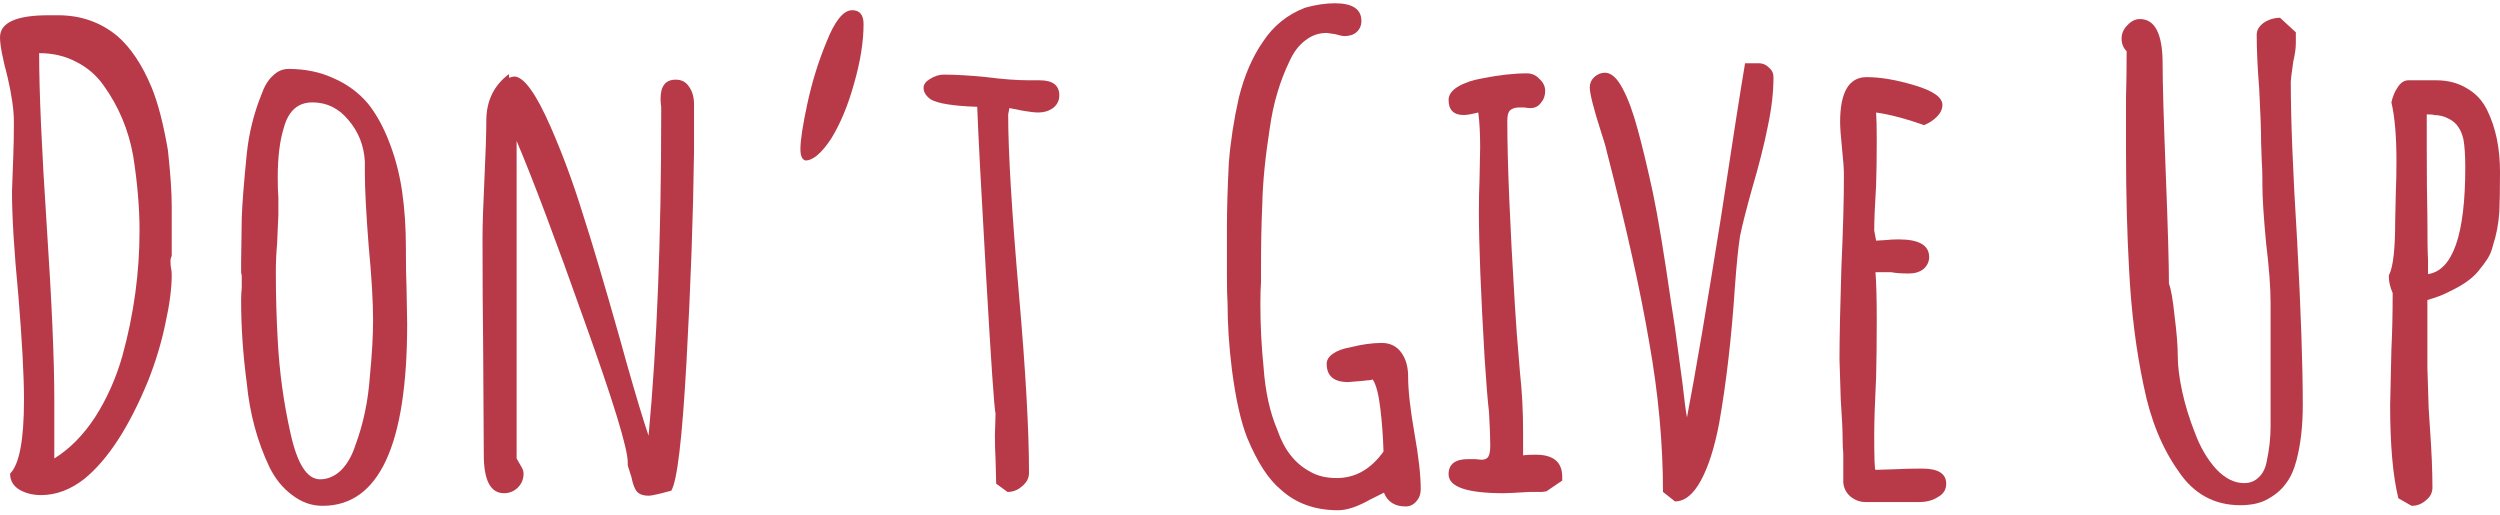 <svg width="888" height="183" viewBox="0 0 888 183" fill="none" xmlns="http://www.w3.org/2000/svg">
<path d="M14.577 175.856C11.587 175.856 8.97 175.184 6.728 173.838C4.635 172.492 3.588 170.624 3.588 168.231C6.877 164.942 8.522 156.196 8.522 141.993C8.522 133.472 7.849 121.062 6.503 104.766C5.008 89.218 4.261 76.959 4.261 67.988L4.709 55.654C4.859 52.066 4.934 47.954 4.934 43.319C4.934 39.134 4.186 33.826 2.691 27.397C0.897 20.669 0 15.96 0 13.269C0 8.036 5.756 5.42 17.268 5.42H20.632C28.705 5.42 35.732 7.887 41.712 12.82C46.496 17.007 50.533 23.062 53.822 30.985C56.065 36.368 58.008 43.843 59.653 53.411C60.55 61.784 60.998 68.362 60.998 73.146V90.862C60.699 91.46 60.55 92.058 60.55 92.657C60.55 93.852 60.625 94.749 60.774 95.348C60.923 95.945 60.998 96.693 60.998 97.59C60.998 102.374 60.251 108.13 58.756 114.858C57.41 121.436 55.392 128.164 52.701 135.041C45.973 151.487 38.423 163.148 30.051 170.026C25.117 173.913 19.959 175.856 14.577 175.856ZM19.286 162.849C24.818 159.411 29.677 154.477 33.863 148.048C38.049 141.47 41.264 134.219 43.506 126.295C47.543 111.644 49.561 96.843 49.561 81.892C49.561 73.819 48.814 64.998 47.318 55.43C45.674 46.16 42.16 37.788 36.779 30.313C34.237 26.724 31.022 23.959 27.135 22.015C23.248 19.922 18.838 18.875 13.904 18.875V19.1C13.904 32.555 14.801 52.888 16.595 80.098C18.389 107.159 19.286 127.641 19.286 141.545V162.849Z" fill="#B83A48"/>
<path d="M114.575 179.67C110.688 179.67 107.099 178.399 103.81 175.858C100.521 173.466 97.83 170.177 95.737 165.99C91.401 156.871 88.71 146.928 87.664 136.164C86.318 125.998 85.645 116.205 85.645 106.786C85.645 104.992 85.72 103.497 85.87 102.301V98.264C85.87 97.517 85.795 97.143 85.645 97.143V93.107L85.87 77.409C86.019 72.624 86.617 64.999 87.664 54.534C88.411 47.358 90.13 40.406 92.822 33.678C93.868 30.688 95.214 28.445 96.858 26.95C98.503 25.306 100.372 24.483 102.465 24.483C108.445 24.483 113.827 25.605 118.611 27.847C123.395 29.94 127.432 32.931 130.721 36.818C133.712 40.555 136.253 45.19 138.346 50.722C140.439 56.104 141.934 61.86 142.831 67.989C143.728 74.269 144.177 80.922 144.177 87.948V89.743C144.177 94.377 144.251 98.563 144.401 102.301L144.625 115.084C144.625 158.141 134.609 179.67 114.575 179.67ZM113.678 170.251C116.369 170.251 118.836 169.205 121.078 167.112C123.321 164.869 125.04 161.879 126.236 158.141C129.077 150.517 130.796 142.294 131.394 133.473C132.142 125.848 132.515 119.27 132.515 113.738C132.515 107.01 131.992 98.19 130.946 87.276C130.049 75.764 129.6 67.167 129.6 61.486V57.45C129.301 51.768 127.358 46.835 123.769 42.648C120.331 38.462 116.07 36.369 110.987 36.369C105.903 36.369 102.539 39.285 100.895 45.115C99.4 49.75 98.652 55.73 98.652 63.056C98.652 65.897 98.727 68.288 98.877 70.232V76.287L98.428 86.603C98.129 89.743 97.98 93.181 97.98 96.919C97.98 104.992 98.204 112.991 98.652 120.914C99.251 132.127 100.745 143.041 103.138 153.656C105.53 164.72 109.043 170.251 113.678 170.251Z" fill="#B83A48"/>
<path d="M230.373 176.081C228.579 176.081 227.233 175.632 226.336 174.735C225.439 173.689 224.766 171.969 224.318 169.578L222.972 165.317V164.195C222.972 159.261 217.814 142.442 207.498 113.737C197.332 85.032 189.333 63.802 183.503 50.048V162.85L184.4 164.419C184.549 164.718 184.848 165.242 185.297 165.989C185.745 166.737 185.969 167.484 185.969 168.232C185.969 170.175 185.297 171.82 183.951 173.166C182.605 174.511 180.961 175.184 179.017 175.184C174.233 175.184 171.841 170.624 171.841 161.504L171.617 123.156C171.467 111.644 171.393 98.787 171.393 84.584C171.393 79.799 171.617 72.847 172.065 63.727C172.514 54.309 172.738 47.357 172.738 42.871C172.738 35.845 175.429 30.313 180.811 26.276V27.622C181.708 27.323 182.307 27.173 182.605 27.173C186.044 27.173 190.38 33.154 195.612 45.114C199.799 54.682 203.536 64.774 206.825 75.389C210.264 86.004 214.749 101.104 220.281 120.689L222.523 128.763C225.962 140.872 228.579 149.544 230.373 154.776C233.363 122.633 234.858 84.658 234.858 40.853V37.938C234.708 37.041 234.633 36.069 234.633 35.023C234.633 30.537 236.427 28.295 240.015 28.295C242.109 28.295 243.678 29.117 244.725 30.762C245.921 32.406 246.519 34.499 246.519 37.041V53.86C246.22 76.884 245.323 101.851 243.828 128.763C242.333 155.673 240.539 170.848 238.446 174.287C234.11 175.483 231.419 176.081 230.373 176.081Z" fill="#B83A48"/>
<path d="M286.103 57.001C284.906 56.702 284.309 55.356 284.309 52.964C284.309 49.824 285.131 44.442 286.776 36.817C288.42 29.192 290.663 21.941 293.503 15.064C296.493 7.439 299.558 3.627 302.697 3.627C305.388 3.627 306.735 5.272 306.735 8.561C306.735 14.84 305.613 21.867 303.372 29.641C301.278 37.266 298.586 43.769 295.297 49.151C291.859 54.384 288.794 57.001 286.103 57.001Z" fill="#B83A48"/>
<path d="M353.843 171.821L353.618 163.075C353.468 160.534 353.393 157.693 353.393 154.553L353.618 146.929C353.168 145.284 352.049 128.913 350.255 97.816C348.461 66.719 347.414 46.76 347.114 37.939C338.444 37.64 332.912 36.743 330.518 35.248C328.874 34.052 328.052 32.706 328.052 31.211C328.052 30.015 328.799 28.969 330.296 28.072C331.94 27.025 333.584 26.502 335.228 26.502C339.416 26.502 344.498 26.801 350.477 27.399C356.159 28.146 361.241 28.52 365.729 28.52H369.317C373.949 28.52 376.268 30.314 376.268 33.902C376.268 35.696 375.521 37.192 374.024 38.388C372.53 39.434 370.811 39.957 368.867 39.957C367.523 39.957 365.579 39.733 363.035 39.285L358.55 38.388L358.103 40.63C358.103 53.936 359.375 75.166 361.916 104.32C364.307 131.679 365.504 152.909 365.504 168.009C365.504 169.803 364.682 171.373 363.035 172.718C361.541 174.064 359.822 174.737 357.878 174.737L353.843 171.821Z" fill="#B83A48"/>
<path d="M475.274 181.24C467.051 181.24 460.247 178.773 454.865 173.839C450.53 170.251 446.567 164.121 442.979 155.45C440.738 149.769 438.944 141.77 437.597 131.454C436.55 123.082 436.028 115.158 436.028 107.683C435.878 105.739 435.803 102.375 435.803 97.591V80.996C435.803 74.567 436.028 66.868 436.475 57.898C437.075 50.273 438.269 42.498 440.063 34.575C442.007 26.8 444.848 20.222 448.586 14.84C452.324 9.159 457.331 5.122 463.61 2.73C467.348 1.683 470.861 1.16 474.152 1.16C480.431 1.16 483.569 3.253 483.569 7.439C483.569 9.084 482.972 10.43 481.775 11.476C480.728 12.373 479.309 12.822 477.515 12.822C476.918 12.822 475.871 12.597 474.374 12.149L471.236 11.7C468.395 11.7 465.854 12.597 463.61 14.391C461.369 16.036 459.5 18.503 458.006 21.792C454.565 28.968 452.249 36.817 451.052 45.339C449.408 55.804 448.511 64.924 448.361 72.699C448.064 79.426 447.914 86.528 447.914 94.003V100.058C447.764 102.151 447.689 104.767 447.689 107.907C447.689 115.532 448.064 123.007 448.811 130.333C449.408 139.004 451.052 146.479 453.743 152.759C456.137 159.786 460.022 164.719 465.404 167.56C467.948 169.055 471.086 169.802 474.824 169.802C481.403 169.802 486.935 166.663 491.42 160.384C491.27 155.151 490.895 150.068 490.298 145.134C489.701 140.051 488.804 136.612 487.607 134.818C487.457 134.818 487.082 134.893 486.485 135.042C486.038 135.042 485.288 135.117 484.244 135.267L478.862 135.715C473.777 135.715 471.236 133.547 471.236 129.212C471.236 127.866 471.983 126.67 473.477 125.623C474.974 124.577 476.993 123.829 479.534 123.381C483.719 122.334 487.457 121.811 490.745 121.811C493.736 121.811 496.055 122.932 497.699 125.175C499.343 127.417 500.165 130.258 500.165 133.697C500.165 138.631 500.912 145.358 502.409 153.88C503.903 162.252 504.65 168.905 504.65 173.839C504.65 175.483 504.128 176.904 503.081 178.1C502.034 179.296 500.762 179.894 499.268 179.894C495.53 179.894 492.989 178.324 491.642 175.185V174.96L486.71 177.427C482.225 179.969 478.412 181.24 475.274 181.24Z" fill="#B83A48"/>
<path d="M534.05 175.186C521.042 175.186 514.538 172.943 514.538 168.458C514.538 164.869 516.857 163.075 521.492 163.075H523.958L526.199 163.3C527.396 163.3 528.218 162.926 528.668 162.178C529.115 161.431 529.34 160.085 529.34 158.142C529.34 155.6 529.19 151.638 528.89 146.256C528.443 142.668 527.921 136.239 527.321 126.97C525.977 104.095 525.302 86.828 525.302 75.166C525.302 70.98 525.377 67.168 525.527 63.729L525.752 52.292C525.752 47.358 525.527 43.247 525.08 39.958C522.686 40.556 520.967 40.855 519.92 40.855C516.332 40.855 514.538 39.061 514.538 35.473C514.538 33.679 515.66 32.109 517.904 30.763C520.145 29.418 522.986 28.446 526.424 27.848C532.406 26.652 537.713 26.054 542.348 26.054C544.142 26.054 545.636 26.727 546.833 28.072C548.177 29.268 548.849 30.689 548.849 32.333C548.849 33.977 548.327 35.398 547.28 36.594C546.383 37.79 545.186 38.388 543.692 38.388C542.795 38.388 542.048 38.313 541.451 38.164H539.657C538.16 38.164 537.038 38.537 536.291 39.285C535.694 39.883 535.394 41.079 535.394 42.873C535.394 57.375 536.291 79.203 538.085 108.356C538.385 113.739 538.982 121.663 539.879 132.128C540.626 139.005 541.001 146.032 541.001 153.208V161.73C541.898 161.581 543.392 161.506 545.486 161.506C551.765 161.506 554.906 164.122 554.906 169.355V170.7L549.299 174.513C549.149 174.513 548.627 174.587 547.73 174.737C546.98 174.737 545.486 174.737 543.245 174.737C538.46 175.036 535.394 175.186 534.05 175.186Z" fill="#B83A48"/>
<path d="M590.693 174.736C590.693 157.543 589.049 139.752 585.761 121.363C582.62 102.974 577.613 80.473 570.734 53.861C570.437 52.366 569.762 50.049 568.715 46.909C566.024 38.537 564.68 33.229 564.68 30.987C564.68 29.641 565.202 28.445 566.249 27.398C567.446 26.352 568.715 25.829 570.062 25.829C572.306 25.829 574.397 27.698 576.341 31.435C578.285 35.023 580.079 39.882 581.723 46.012C583.367 51.992 585.161 59.467 587.105 68.438C588.899 76.96 591.068 90.041 593.609 107.683L594.956 116.429L597.647 136.388C598.244 141.92 598.766 145.882 599.216 148.274C602.354 131.828 606.392 108.057 611.327 76.96C615.362 50.348 618.203 32.183 619.847 22.465H624.782C626.126 22.465 627.323 22.988 628.37 24.035C629.417 24.932 629.939 26.053 629.939 27.398C629.939 32.781 629.267 38.611 627.92 44.891C626.726 51.021 624.857 58.421 622.313 67.092C620.222 74.568 618.8 80.174 618.053 83.912C617.456 87.649 616.856 93.555 616.259 101.628C615.062 119.718 613.193 135.939 610.652 150.292C609.008 158.964 606.839 165.766 604.148 170.7C601.457 175.633 598.394 178.1 594.956 178.1L590.693 174.736Z" fill="#B83A48"/>
<path d="M662.583 178.324C660.639 178.324 658.845 177.652 657.201 176.306C655.707 174.96 654.885 173.316 654.735 171.372V161.057C654.585 159.711 654.51 158.141 654.51 156.347C654.51 153.207 654.285 148.423 653.838 141.995L653.388 127.642C653.388 120.316 653.613 109.402 654.063 94.9C654.66 81.893 654.96 70.98 654.96 62.159C654.96 60.066 654.735 56.926 654.285 52.74C653.838 48.404 653.613 45.264 653.613 43.321C653.613 32.706 656.754 27.398 663.033 27.398C667.965 27.398 673.647 28.37 680.076 30.314C686.655 32.257 689.943 34.575 689.943 37.266C689.943 38.761 689.271 40.181 687.924 41.527C686.73 42.723 685.233 43.694 683.439 44.442C677.16 42.2 671.478 40.704 666.396 39.957C666.546 42.2 666.621 45.414 666.621 49.6C666.621 55.58 666.546 60.962 666.396 65.747C665.946 72.923 665.724 78.305 665.724 81.893L666.396 85.481L669.984 85.257C671.181 85.108 672.675 85.033 674.469 85.033C681.645 85.033 685.233 87.126 685.233 91.312C685.233 92.957 684.561 94.377 683.214 95.573C681.87 96.62 680.151 97.143 678.057 97.143C675.366 97.143 673.272 96.993 671.778 96.694H666.171C666.471 100.581 666.621 106.263 666.621 113.738C666.621 121.213 666.546 127.941 666.396 133.921C665.946 143.041 665.724 149.843 665.724 154.329C665.724 162.701 665.874 166.887 666.171 166.887L673.572 166.663C676.113 166.513 679.179 166.439 682.767 166.439C688.449 166.439 691.29 168.233 691.29 171.821C691.29 173.914 690.318 175.484 688.374 176.53C686.58 177.726 684.336 178.324 681.645 178.324H662.583Z" fill="#B83A48"/>
<path d="M795.748 179.447C786.478 179.447 779.152 175.41 773.77 167.337C767.941 159.114 763.828 149.022 761.437 137.062C758.746 124.354 757.027 110.749 756.28 96.247C755.533 83.091 755.158 68.812 755.158 53.413V34.8C755.308 29.567 755.383 24.036 755.383 18.205C754.186 17.009 753.589 15.514 753.589 13.72C753.589 11.926 754.261 10.356 755.605 9.01C756.952 7.515 758.446 6.768 760.09 6.768C765.475 6.768 768.166 12.075 768.166 22.69C768.166 29.567 768.538 42.575 769.285 61.711C770.035 80.848 770.407 93.855 770.407 100.732C771.154 102.676 771.829 106.563 772.426 112.394C773.173 118.224 773.548 123.008 773.548 126.746C773.548 130.035 774.07 134.147 775.117 139.08C776.164 143.864 777.658 148.724 779.602 153.657C781.546 158.89 784.087 163.226 787.228 166.664C790.366 169.953 793.654 171.598 797.095 171.598C799.186 171.598 800.905 170.925 802.252 169.58C803.746 168.234 804.718 166.29 805.168 163.749C806.065 159.563 806.512 155.451 806.512 151.415V107.684C806.512 102.152 805.99 95.126 804.943 86.604C804.046 77.185 803.596 70.083 803.596 65.299V63.729C803.596 61.337 803.524 59.17 803.374 57.226L803.149 50.722C803.149 46.536 802.924 40.182 802.477 31.66C801.877 24.036 801.58 17.607 801.58 12.374C801.58 10.73 802.402 9.309 804.046 8.113C805.84 6.917 807.784 6.319 809.878 6.319L815.482 11.477V15.29C815.482 17.084 815.185 19.252 814.585 21.793C813.988 25.979 813.688 28.371 813.688 28.969C813.688 42.575 814.438 61.337 815.932 85.258C817.276 110.375 817.951 129.886 817.951 143.79C817.951 151.265 817.204 157.843 815.707 163.524C814.81 166.963 813.541 169.729 811.894 171.822C810.4 173.915 808.306 175.709 805.615 177.204C803.074 178.699 799.786 179.447 795.748 179.447Z" fill="#B83A48"/>
<path d="M851.894 176.98C849.95 169.056 848.978 158.067 848.978 144.013L849.428 124.054C849.725 118.074 849.875 111.421 849.875 104.095C848.978 102.003 848.531 100.134 848.531 98.489V97.816C850.025 94.976 850.772 88.547 850.772 78.53L850.997 68.214C851.147 64.925 851.222 61.262 851.222 57.225C851.222 48.405 850.622 41.453 849.428 36.37C849.875 34.276 850.622 32.482 851.669 30.987C852.716 29.343 853.985 28.52 855.482 28.52H865.349C869.534 28.52 873.197 29.492 876.338 31.436C879.476 33.23 881.87 35.846 883.514 39.285C886.505 45.414 887.999 52.666 887.999 61.038C887.999 67.018 887.924 71.728 887.774 75.166C887.477 79.502 886.727 83.464 885.533 87.052C885.083 88.996 884.411 90.64 883.514 91.986C882.767 93.182 881.645 94.677 880.151 96.471C878.057 99.013 874.619 101.404 869.834 103.647C867.89 104.694 865.349 105.665 862.208 106.562V130.558L862.658 144.911L863.105 151.863C863.705 160.235 864.002 167.336 864.002 173.167C864.002 174.961 863.255 176.456 861.761 177.652C860.267 178.998 858.545 179.671 856.604 179.671L851.894 176.98ZM862.433 97.368C871.253 96.022 875.666 83.389 875.666 59.468C875.666 55.132 875.441 51.769 874.991 49.377C874.544 47.582 873.947 46.162 873.197 45.116C872.45 43.92 871.328 42.948 869.834 42.2C868.19 41.303 866.396 40.855 864.452 40.855C864.452 40.705 863.63 40.63 861.986 40.63V53.413C861.986 62.234 862.061 70.083 862.208 76.96C862.208 84.735 862.283 89.818 862.433 92.21V97.368Z" fill="#B83A48"/>
</svg>
